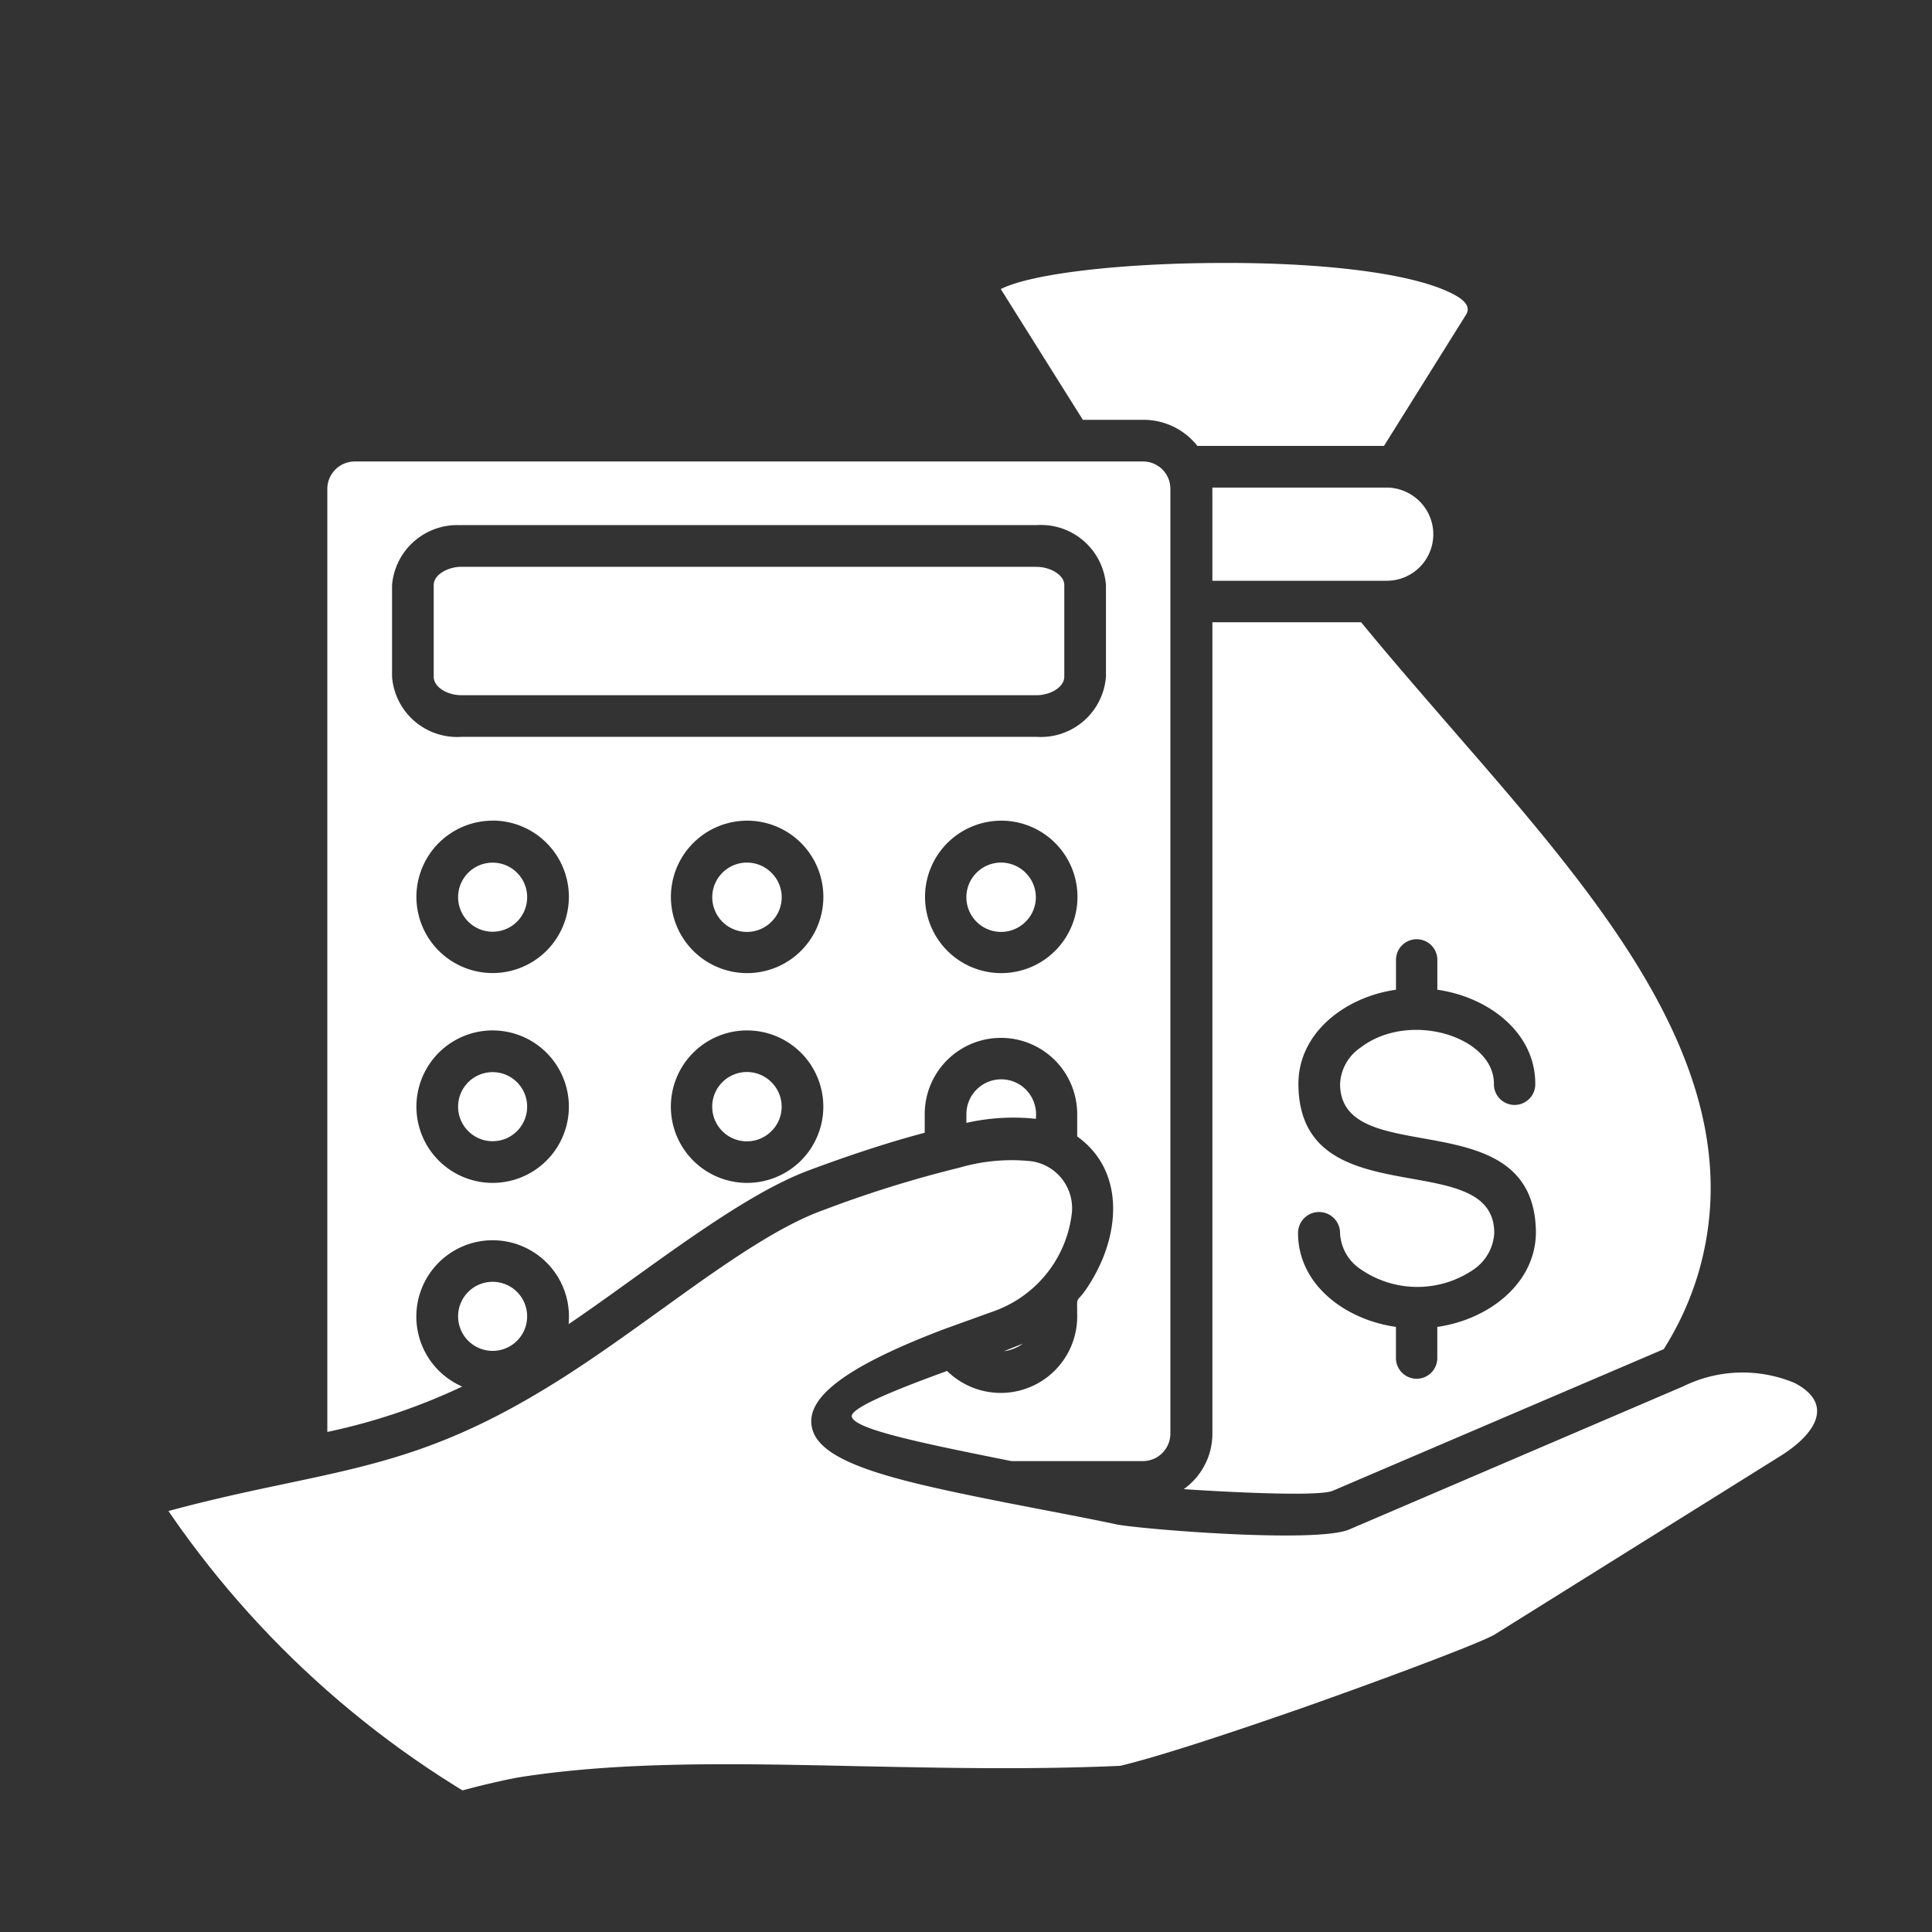 <svg xmlns="http://www.w3.org/2000/svg" xmlns:xlink="http://www.w3.org/1999/xlink" width="88" height="88" viewBox="0 0 88 88">
  <rect x="0" y="0" width="88" height="88" fill="#333333" stroke="none"/>
  <defs>
    <clipPath id="clip-path">
      <circle id="Elipse_580" data-name="Elipse 580" cx="44" cy="44" r="44" transform="translate(924 839)" fill="#fff"/>
    </clipPath>
  </defs>
  <g id="Grupo_de_máscara_20" data-name="Grupo de máscara 20" transform="translate(-924 -839)" clip-path="url(#clip-path)">
    <g id="noun-budget-5461606" transform="translate(929.818 850.975)">
      <path id="Caminho_9424" data-name="Caminho 9424" d="M135.9,66.792v1.389a.942.942,0,1,1-1.883,0V66.792c-2.3-.324-4.46-1.914-4.46-4.275a.957.957,0,1,1,1.914,0,2.089,2.089,0,0,0,.942,1.652,4.539,4.539,0,0,0,5.155,0,2.16,2.16,0,0,0,.926-1.652c0-4.028-8.9-.648-8.92-6.791,0-2.346,2.145-3.966,4.445-4.291V50.046a.942.942,0,0,1,1.883,0v1.389c2.3.324,4.46,1.929,4.46,4.275a.942.942,0,1,1-1.883,0c0-2.13-3.843-3.349-6.081-1.636a2.113,2.113,0,0,0-.926,1.652c.015,4.028,8.9.648,8.92,6.791-.031,2.331-2.192,3.951-4.491,4.275ZM125.655,28.563v4.244H133.6a2.117,2.117,0,0,0,1.5-3.612,2.14,2.14,0,0,0-1.5-.633Zm-5.9-3.087h2.763a3.125,3.125,0,0,1,2.454,1.188h8.5l3.735-5.973c.185-.293.031-.556-.339-.8-1.806-1.127-6.421-1.59-10.958-1.559-4.306.015-8.442.463-9.893,1.188ZM105.576,46.111a1.579,1.579,0,1,0,0,2.223,1.565,1.565,0,0,0,0-2.222Zm-1.111-2.377a3.472,3.472,0,1,1-3.473,3.473A3.473,3.473,0,0,1,104.464,43.735Zm12.686,2.377a1.579,1.579,0,1,0,0,2.223,1.564,1.564,0,0,0,0-2.222Zm-1.111-2.377a3.472,3.472,0,1,1-3.473,3.473A3.473,3.473,0,0,1,116.04,43.735ZM93.985,55.65a1.573,1.573,0,1,0,0,2.223,1.576,1.576,0,0,0,0-2.223Zm-1.111-2.361A3.472,3.472,0,1,1,89.4,56.761,3.473,3.473,0,0,1,92.874,53.288Zm12.7,2.361a1.579,1.579,0,1,0,0,2.223,1.565,1.565,0,0,0,0-2.222Zm-1.111-2.361a3.472,3.472,0,1,1-3.473,3.473A3.473,3.473,0,0,1,104.464,53.288ZM93.985,65.2a1.573,1.573,0,1,0,0,2.223,1.576,1.576,0,0,0,0-2.223Zm0-19.092a1.573,1.573,0,1,0,0,2.223,1.573,1.573,0,0,0,0-2.223Zm-1.111-2.377A3.472,3.472,0,1,1,89.4,47.207,3.473,3.473,0,0,1,92.874,43.734Zm24.786-11.56H91.438c-.571,0-1.25.339-1.25.833v4.167c0,.51.664.849,1.25.849H117.66c.571,0,1.25-.339,1.25-.849V33.008C118.91,32.514,118.231,32.175,117.66,32.175Zm-26.222-1.9H117.66a2.971,2.971,0,0,1,3.148,2.732v4.167a2.973,2.973,0,0,1-3.148,2.747H91.438a2.972,2.972,0,0,1-3.148-2.747V33.008A2.981,2.981,0,0,1,91.438,30.276Zm9.121,35.73c-1.713,1.235-3.473,2.5-5.2,3.55-4.646,2.84-7.732,3.5-11.915,4.383-2.053.432-4.322.91-7.192,1.775l5.016,16.2c1.157-.4,2.377-.957,3.673-1.528a36.535,36.535,0,0,1,9.029-3.056c4.707-.756,9.908-.648,15.51-.525,3.812.077,7.825.17,11.976-.015,1.76-.417,5.032-1.5,8.257-2.624,4.2-1.482,8.272-3.025,8.813-3.365l12.995-8.118c1.728-1.081,2.408-2.423.648-3.334a6.122,6.122,0,0,0-5.062.154L131.888,76.02c-1.528.648-9.646-.031-10.6-.232-1.3-.278-2.716-.54-4.044-.8l-1.034-.2c-4.738-.942-8.226-1.713-8.751-3.256-.463-1.374,1.2-2.824,6-4.646l2.269-.818a5.4,5.4,0,0,0,3.519-4.4,2.16,2.16,0,0,0-1.852-2.423,8.5,8.5,0,0,0-3.256.293,53.037,53.037,0,0,0-6.189,1.929c-2.13.757-4.723,2.609-7.394,4.538Zm23.784,8.18c1.312.093,6.1.371,6.791.077l15.079-6.451a13.849,13.849,0,0,0,1.559-3.4c2.685-9.013-4.445-17.069-11.251-24.909-1.374-1.59-2.763-3.18-4.09-4.8h-6.775V71.655a3.1,3.1,0,0,1-1.312,2.531Zm-7.331-6.621-.849.339A1.864,1.864,0,0,0,117.012,67.564ZM114.45,57.5a9.668,9.668,0,0,1,3.164-.185,1.63,1.63,0,0,0-.463-1.343,1.587,1.587,0,0,0-2.7,1.111ZM96.331,66.669c3.4-2.3,7.732-5.818,10.943-7.007,1.652-.617,3.519-1.25,5.279-1.713V57.1a3.472,3.472,0,0,1,6.945,0v1.018c2.114,1.513,1.976,4.275.741,6.421-.849,1.482-.741.54-.741,1.79a3.483,3.483,0,0,1-5.926,2.47c-3.195,1.157-4.445,1.79-4.337,2.1.185.571,3.18,1.188,7.269,2.006h5.988a1.255,1.255,0,0,0,1.25-1.25V28.609a1.242,1.242,0,0,0-1.25-1.235h-35.9a1.252,1.252,0,0,0-1.25,1.235V71.577a27.685,27.685,0,0,0,6.143-2.068,3.476,3.476,0,1,1,4.846-2.84Z" transform="translate(-76.251 -18.329)" fill="#fff"/>
    </g>
  </g>
</svg>
